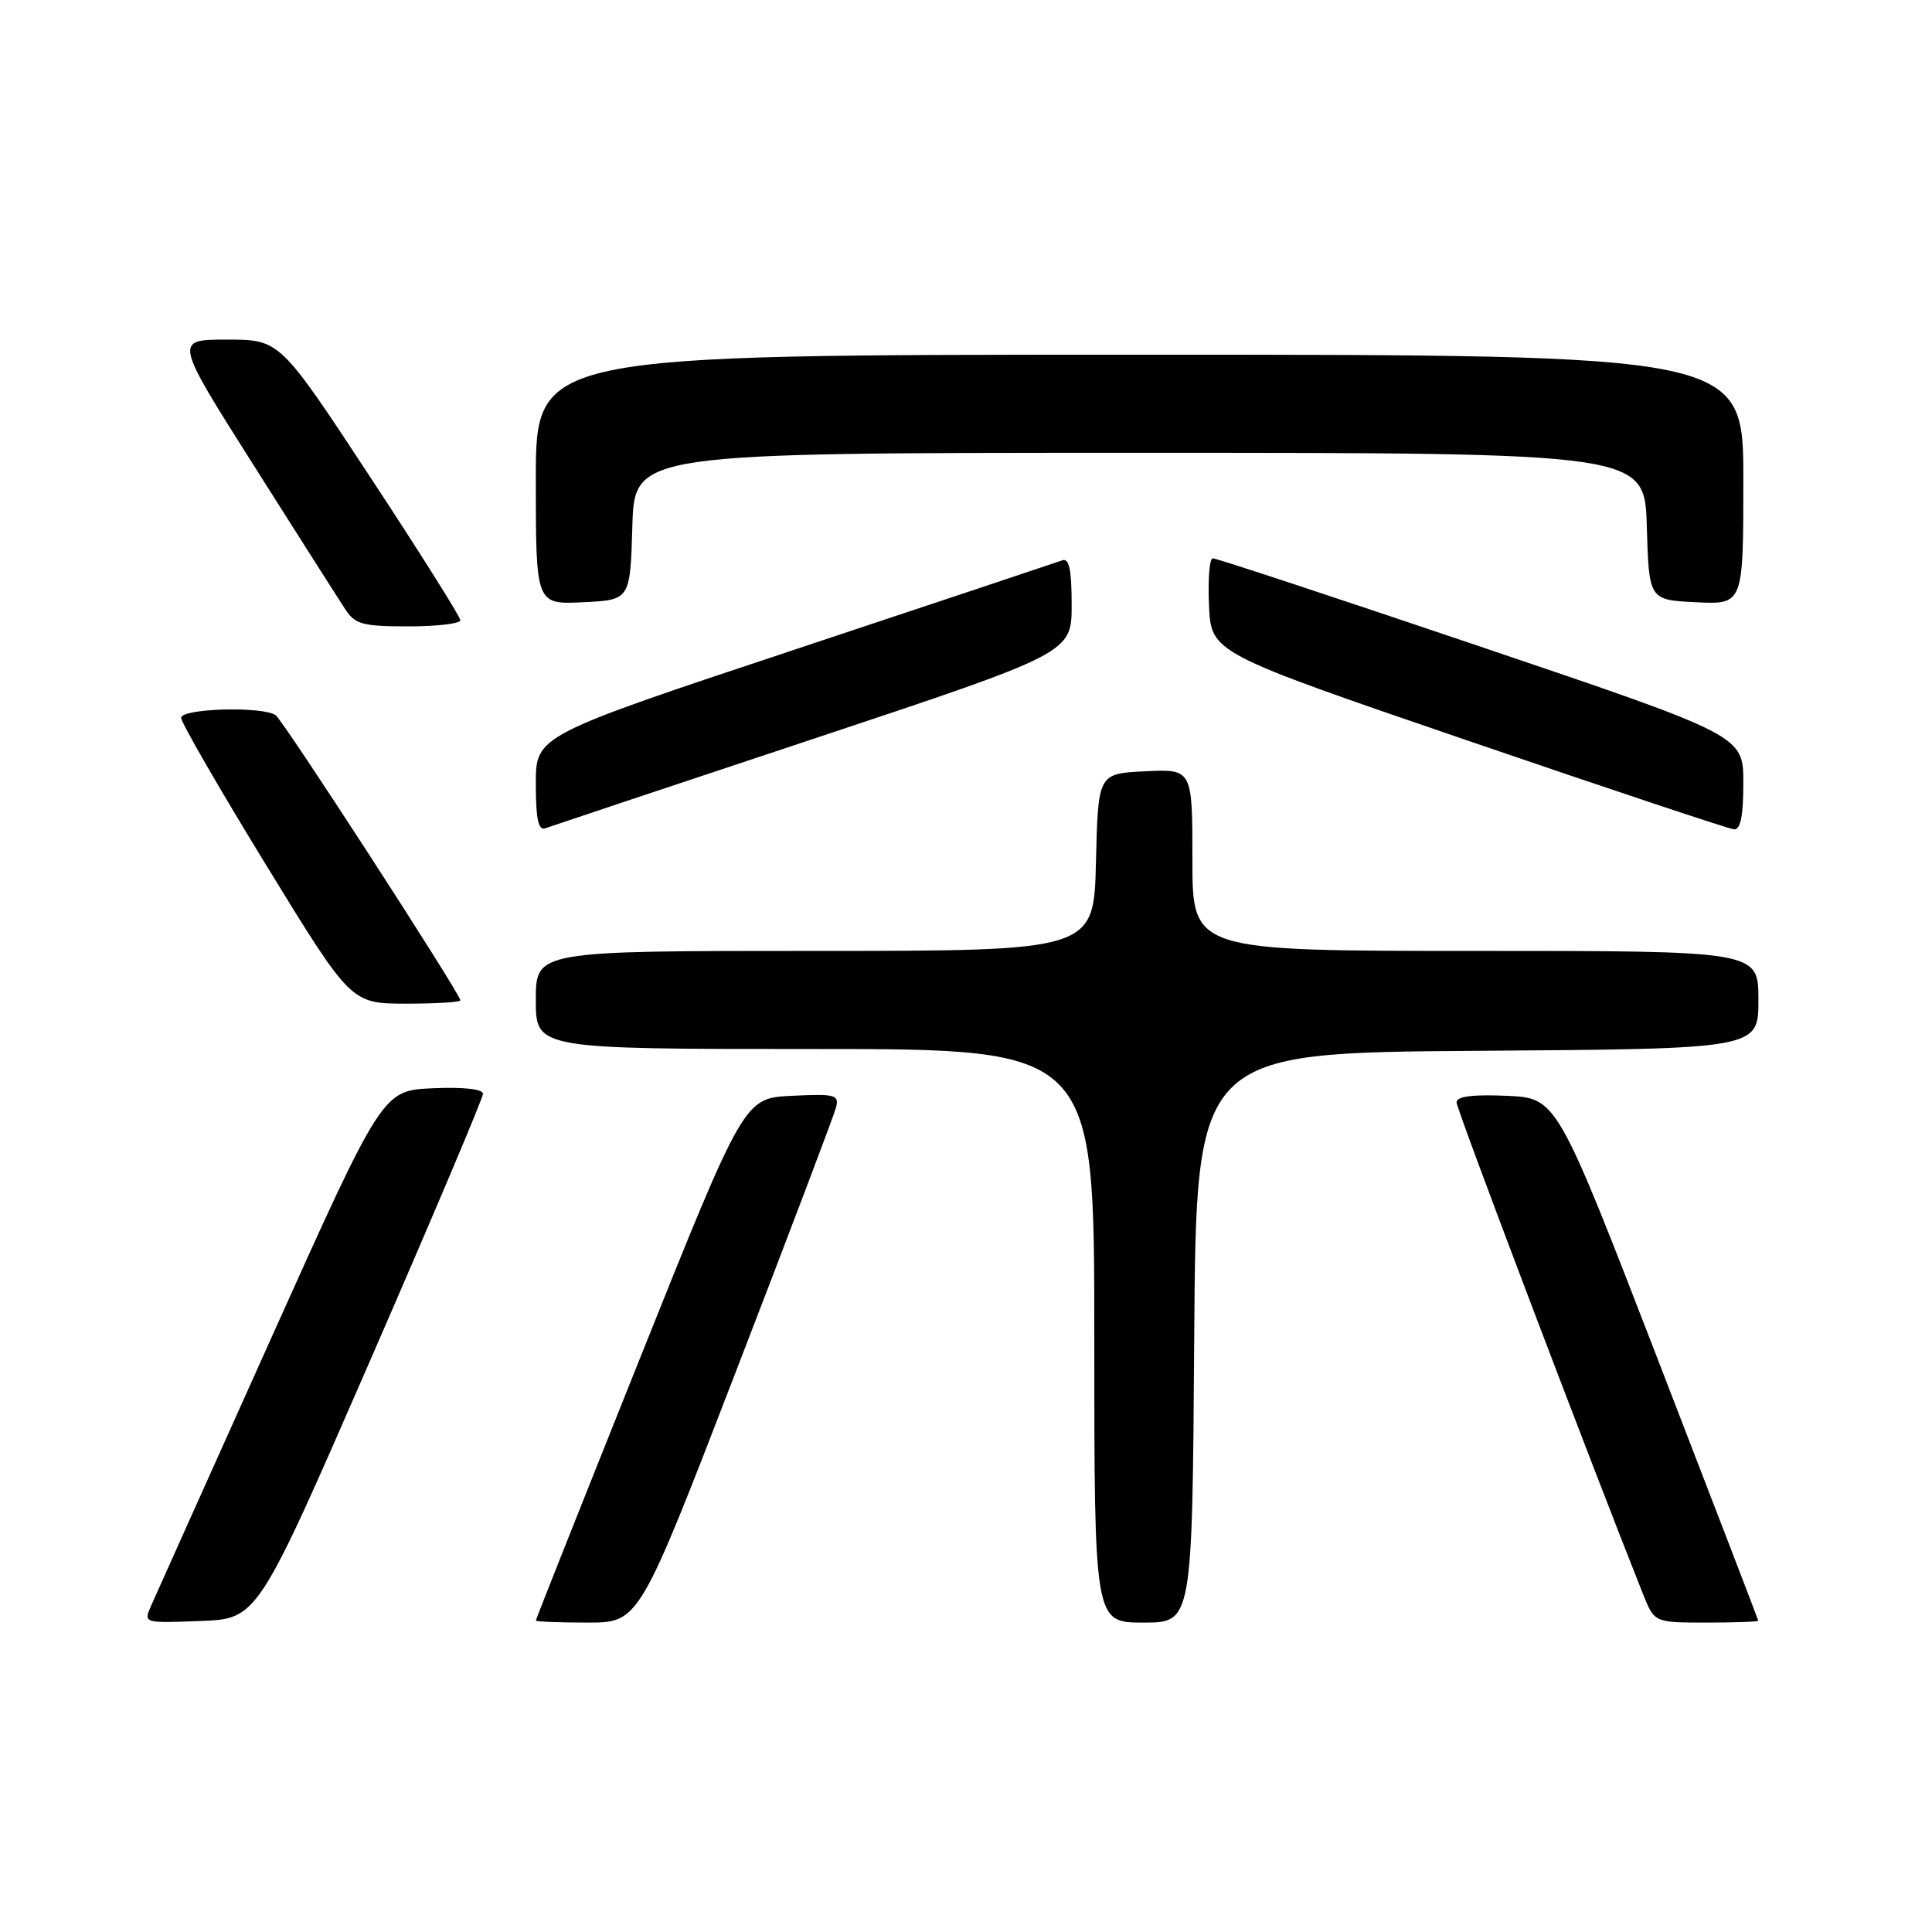 <?xml version="1.0" encoding="UTF-8" standalone="no"?>
<!DOCTYPE svg PUBLIC "-//W3C//DTD SVG 1.1//EN" "http://www.w3.org/Graphics/SVG/1.1/DTD/svg11.dtd" >
<svg xmlns="http://www.w3.org/2000/svg" xmlns:xlink="http://www.w3.org/1999/xlink" version="1.1" viewBox="0 0 256 256">
 <g >
 <path fill="currentColor"
d=" M 49.07 180.22 C 57.28 161.37 64.00 145.49 64.00 144.93 C 64.00 144.31 61.39 144.02 57.34 144.20 C 50.68 144.50 50.68 144.50 35.85 177.50 C 27.69 195.65 20.57 211.53 20.01 212.79 C 19.01 215.08 19.02 215.08 26.57 214.79 C 34.13 214.50 34.13 214.50 49.07 180.22 Z  M 97.48 181.82 C 104.52 163.58 110.50 147.80 110.77 146.77 C 111.22 145.06 110.70 144.92 104.93 145.20 C 98.60 145.50 98.60 145.50 84.80 179.98 C 77.21 198.94 71.00 214.58 71.00 214.73 C 71.00 214.88 74.08 215.00 77.84 215.00 C 84.68 215.00 84.68 215.00 97.48 181.82 Z  M 158.24 177.25 C 158.50 139.50 158.50 139.50 195.75 139.24 C 233.00 138.98 233.00 138.98 233.00 132.49 C 233.00 126.00 233.00 126.00 195.50 126.00 C 158.00 126.00 158.00 126.00 158.00 113.95 C 158.00 101.90 158.00 101.90 151.75 102.20 C 145.50 102.50 145.50 102.50 145.22 114.25 C 144.94 126.00 144.94 126.00 107.97 126.00 C 71.00 126.00 71.00 126.00 71.00 132.50 C 71.00 139.00 71.00 139.00 108.00 139.00 C 145.00 139.00 145.00 139.00 145.00 177.00 C 145.00 215.00 145.00 215.00 151.49 215.00 C 157.98 215.00 157.98 215.00 158.24 177.25 Z  M 232.98 214.75 C 232.96 214.61 226.95 198.97 219.62 180.00 C 206.28 145.50 206.28 145.50 199.64 145.20 C 195.11 145.00 193.00 145.28 193.00 146.07 C 193.00 146.98 210.42 192.91 217.72 211.25 C 219.22 215.00 219.22 215.00 226.11 215.00 C 229.90 215.00 232.99 214.89 232.98 214.75 Z  M 61.00 132.55 C 61.00 131.69 37.56 95.50 36.53 94.77 C 34.84 93.56 24.00 93.86 24.00 95.12 C 24.00 95.73 29.06 104.50 35.25 114.60 C 46.50 132.97 46.50 132.97 53.75 132.99 C 57.74 132.99 61.00 132.80 61.00 132.55 Z  M 107.75 97.91 C 142.00 86.52 142.00 86.52 142.00 80.15 C 142.00 75.48 141.67 73.91 140.75 74.25 C 140.06 74.50 124.09 79.83 105.25 86.09 C 71.00 97.48 71.00 97.48 71.00 103.85 C 71.00 108.52 71.33 110.09 72.25 109.75 C 72.94 109.50 88.91 104.17 107.75 97.91 Z  M 231.00 103.73 C 231.00 97.47 231.00 97.47 196.25 85.71 C 177.14 79.24 161.14 73.96 160.70 73.98 C 160.26 73.99 160.04 76.81 160.20 80.25 C 160.50 86.50 160.50 86.50 194.50 98.14 C 213.20 104.54 229.06 109.83 229.75 109.89 C 230.63 109.97 231.00 108.14 231.00 103.73 Z  M 61.00 82.19 C 61.00 81.74 55.62 73.19 49.04 63.19 C 37.08 45.00 37.08 45.00 30.07 45.00 C 23.07 45.00 23.07 45.00 33.66 61.73 C 39.49 70.94 44.93 79.49 45.75 80.73 C 47.05 82.73 48.06 83.00 54.12 83.00 C 57.90 83.00 61.00 82.63 61.00 82.19 Z  M 83.79 69.75 C 84.07 60.00 84.07 60.00 151.00 60.00 C 217.93 60.00 217.93 60.00 218.21 69.75 C 218.50 79.50 218.50 79.50 224.75 79.80 C 231.00 80.10 231.00 80.10 231.00 63.55 C 231.00 47.00 231.00 47.00 151.00 47.00 C 71.00 47.00 71.00 47.00 71.00 63.55 C 71.00 80.10 71.00 80.10 77.25 79.80 C 83.50 79.50 83.50 79.50 83.79 69.75 Z "/>
</g>
</svg>
